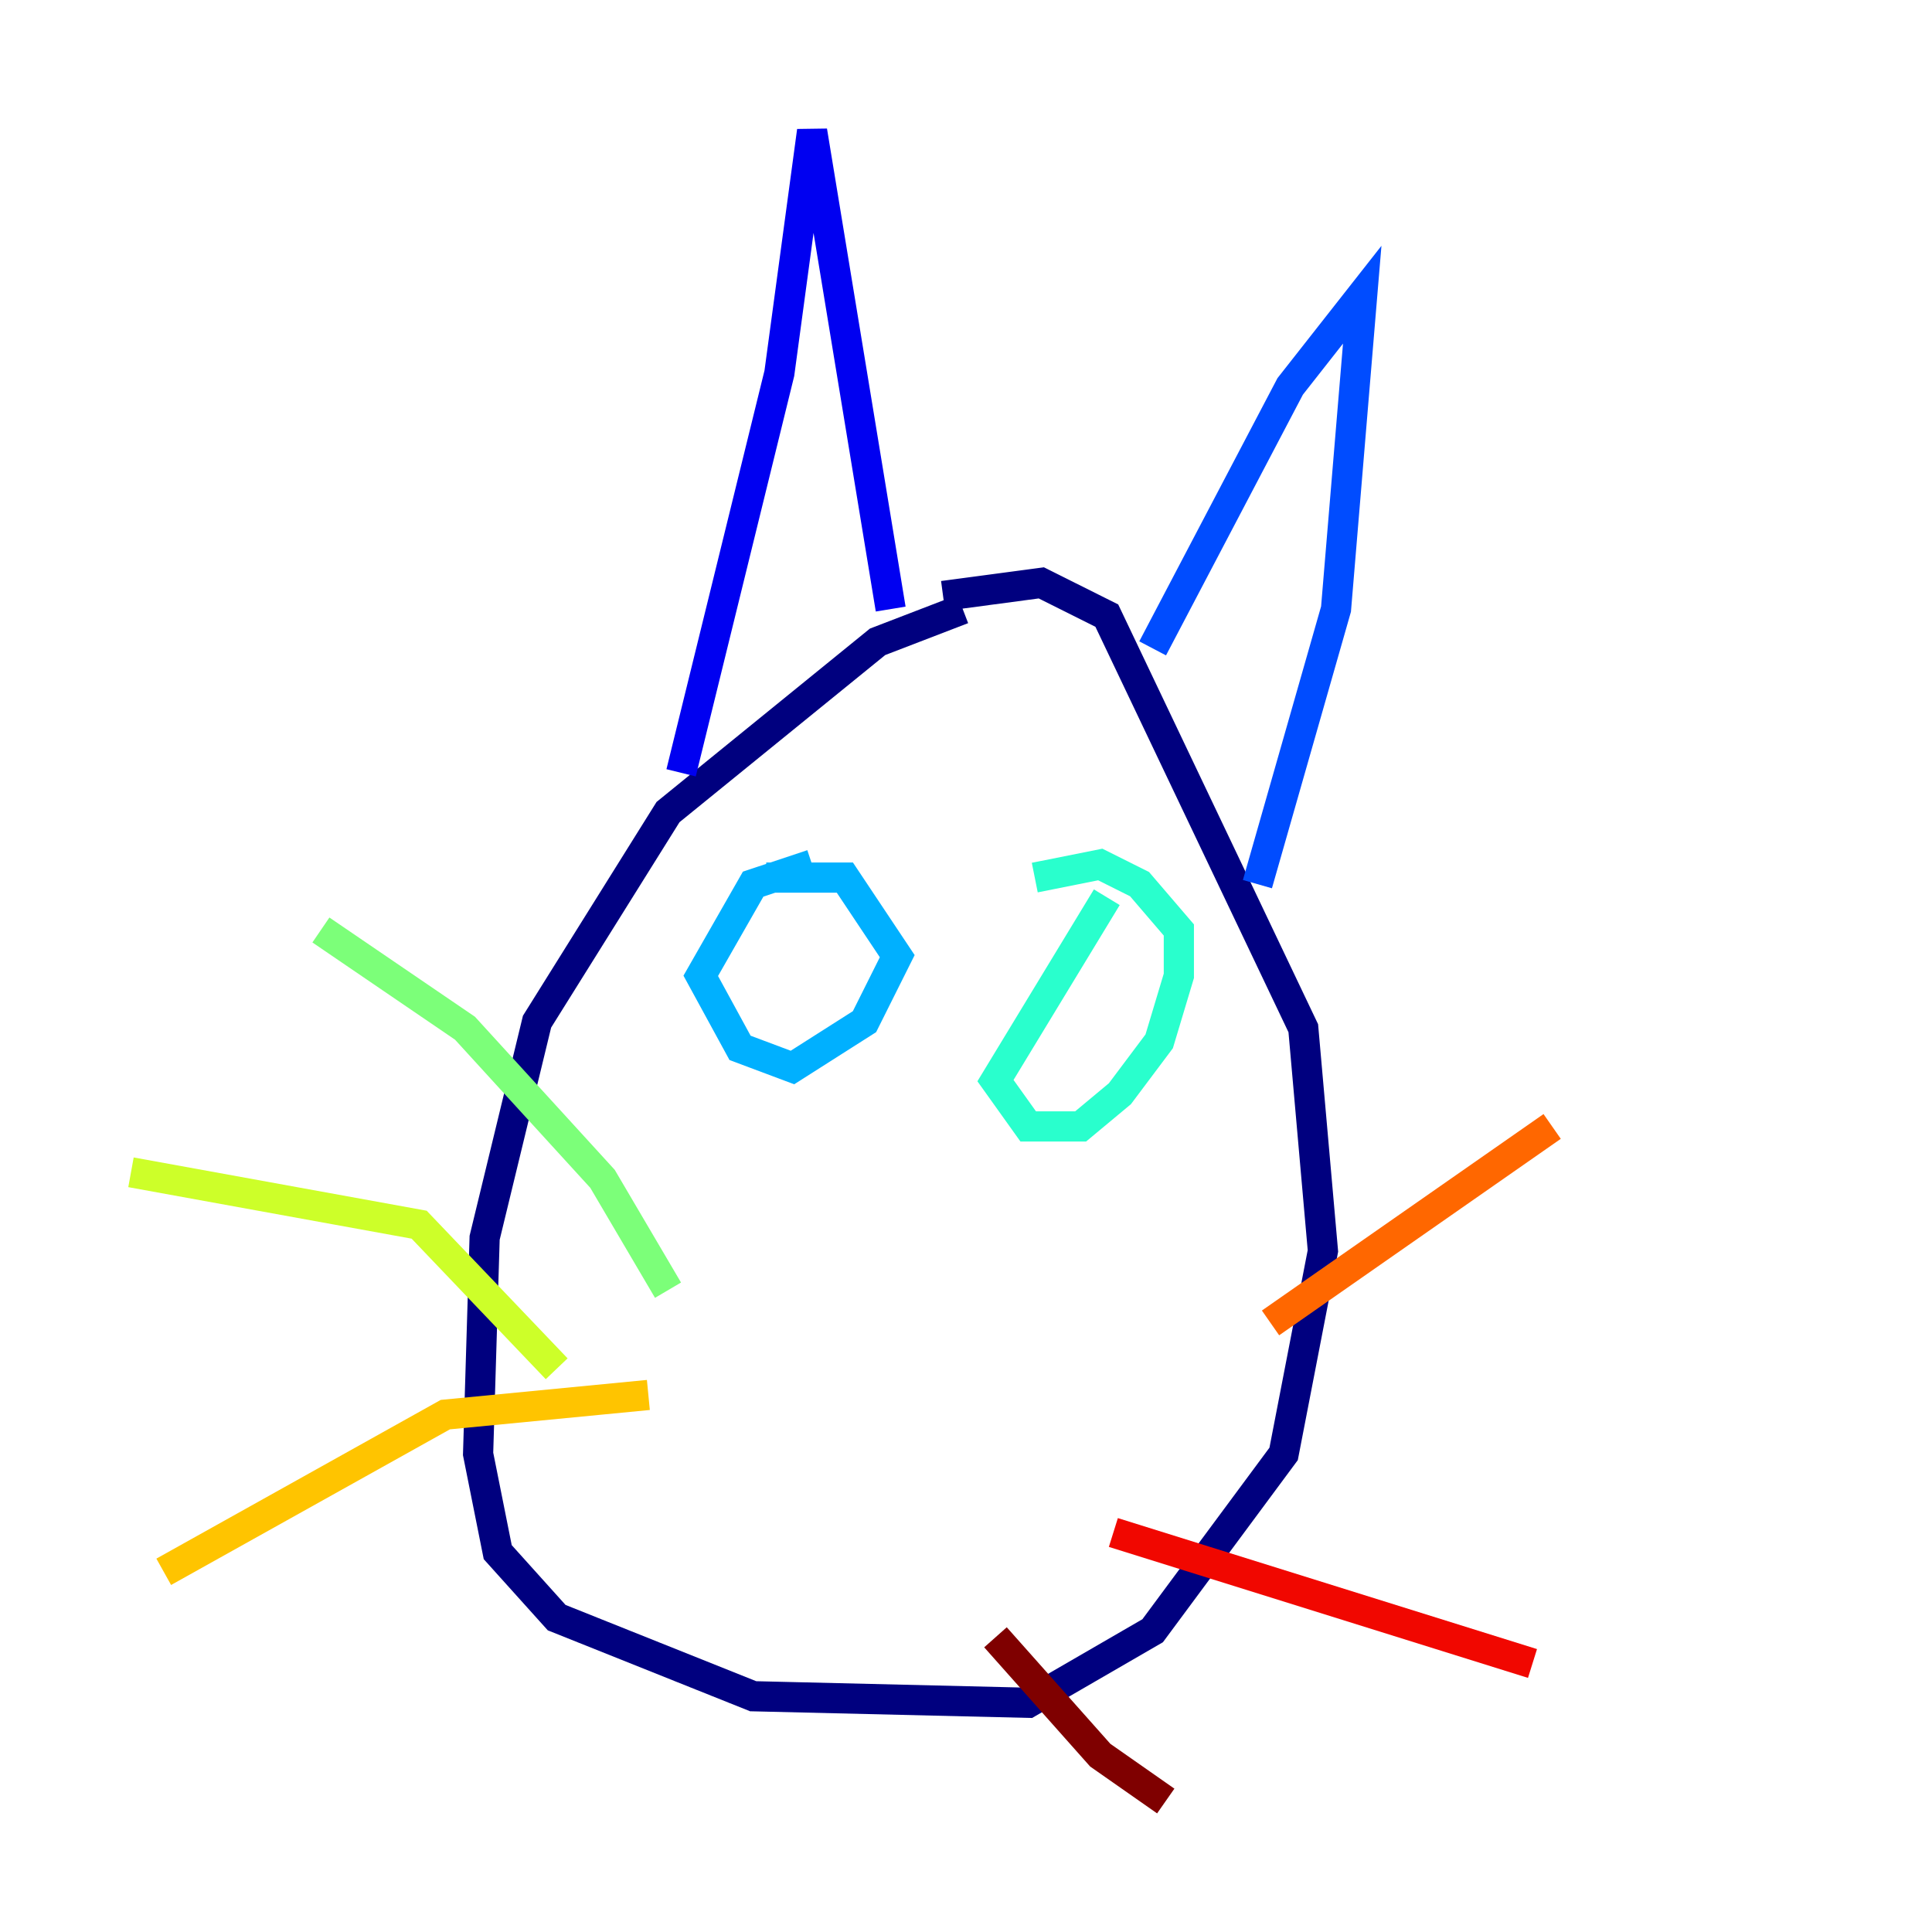 <?xml version="1.0" encoding="utf-8" ?>
<svg baseProfile="tiny" height="128" version="1.2" viewBox="0,0,128,128" width="128" xmlns="http://www.w3.org/2000/svg" xmlns:ev="http://www.w3.org/2001/xml-events" xmlns:xlink="http://www.w3.org/1999/xlink"><defs /><polyline fill="none" points="63.783,40.352 58.142,42.522 44.258,53.803 35.58,67.688 32.108,82.007 31.675,96.325 32.976,102.834 36.881,107.173 49.898,112.38 68.122,112.814 76.366,108.041 85.044,96.325 87.647,82.875 86.346,68.122 73.329,40.786 68.99,38.617 62.481,39.485" stroke="#00007f" stroke-width="2" /><polyline fill="none" points="45.125,51.2 51.634,24.732 53.803,8.678 59.01,40.352" stroke="#0000f1" stroke-width="2" /><polyline fill="none" points="76.366,42.956 85.478,25.6 90.251,19.525 88.515,40.352 83.308,58.576" stroke="#004cff" stroke-width="2" /><polyline fill="none" points="53.803,57.275 49.898,58.576 46.427,64.651 49.031,69.424 52.502,70.725 57.275,67.688 59.444,63.349 55.973,58.142 50.766,58.142" stroke="#00b0ff" stroke-width="2" /><polyline fill="none" points="73.329,59.444 65.953,71.593 68.122,74.63 71.593,74.63 74.197,72.461 76.8,68.99 78.102,64.651 78.102,61.614 75.498,58.576 72.895,57.275 68.556,58.142" stroke="#29ffcd" stroke-width="2" /><polyline fill="none" points="44.258,85.478 39.919,78.102 30.807,68.122 21.261,61.614" stroke="#7cff79" stroke-width="2" /><polyline fill="none" points="36.881,90.685 27.77,81.139 8.678,77.668" stroke="#cdff29" stroke-width="2" /><polyline fill="none" points="42.956,92.42 29.505,93.722 10.848,104.136" stroke="#ffc400" stroke-width="2" /><polyline fill="none" points="84.176,87.647 102.834,74.63" stroke="#ff6700" stroke-width="2" /><polyline fill="none" points="73.763,101.532 101.532,110.21" stroke="#f10700" stroke-width="2" /><polyline fill="none" points="65.953,108.475 72.895,116.285 77.234,119.322" stroke="#7f0000" stroke-width="2" /></svg>